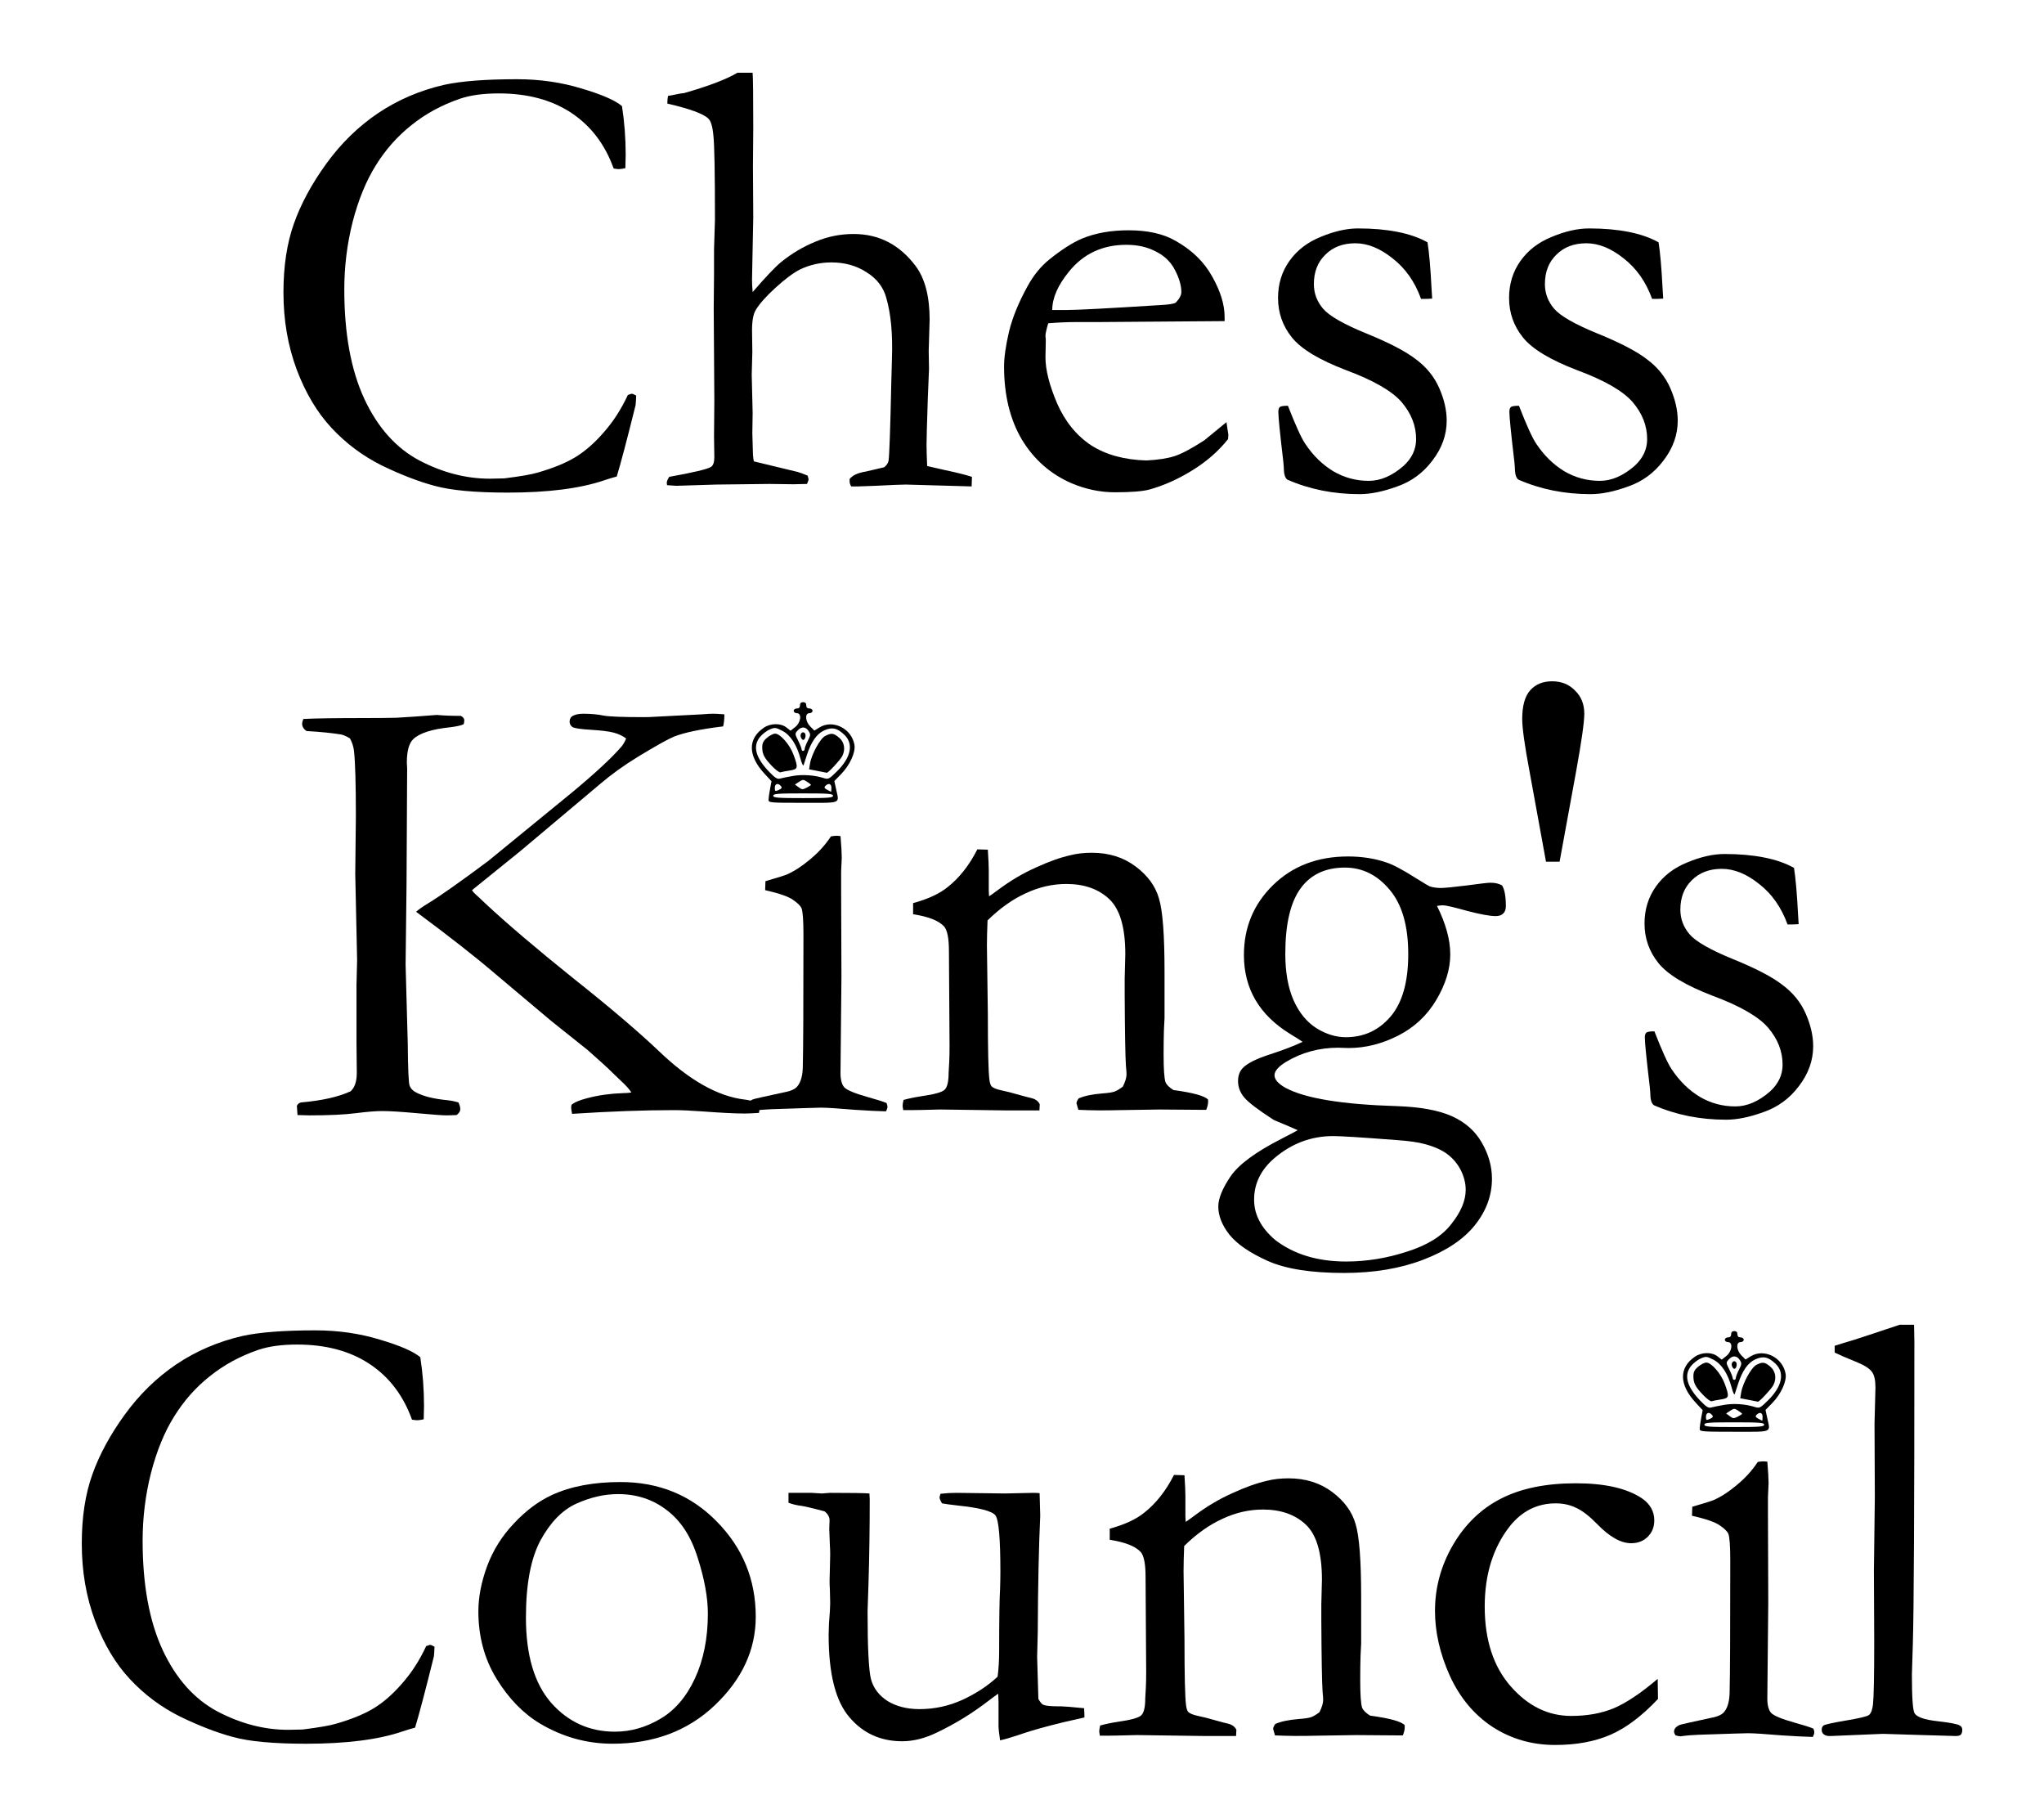 <?xml version="1.0" encoding="UTF-8" standalone="no"?>
<svg
   xmlns:dc="http://purl.org/dc/elements/1.1/"
   xmlns:cc="http://creativecommons.org/ns#"
   xmlns:rdf="http://www.w3.org/1999/02/22-rdf-syntax-ns#"
   xmlns:svg="http://www.w3.org/2000/svg"
   xmlns="http://www.w3.org/2000/svg"
   xmlns:sodipodi="http://sodipodi.sourceforge.net/DTD/sodipodi-0.dtd"
   xmlns:inkscape="http://www.inkscape.org/namespaces/inkscape"
   width="261.594"
   height="232.566"
   viewBox="0 0 261.594 232.566"
   version="1.1"
   id="svg12"
   sodipodi:docname="title.svg"
   inkscape:version="1.0 (4035a4fb49, 2020-05-01)">
  <defs
     id="defs16" />
  <sodipodi:namedview
     inkscape:document-rotation="0"
     pagecolor="#ffffff"
     bordercolor="#666666"
     borderopacity="1"
     objecttolerance="10"
     gridtolerance="10"
     guidetolerance="10"
     inkscape:pageopacity="0"
     inkscape:pageshadow="2"
     inkscape:window-width="1920"
     inkscape:window-height="1001"
     id="namedview14"
     showgrid="false"
     fit-margin-top="0"
     fit-margin-left="0"
     fit-margin-right="0"
     fit-margin-bottom="0"
     inkscape:zoom="2.1498118"
     inkscape:cx="83.201897"
     inkscape:cy="164.9056"
     inkscape:window-x="-9"
     inkscape:window-y="-9"
     inkscape:window-maximized="1"
     inkscape:current-layer="svg12" />
  <g
     id="Group_17"
     data-name="Group 17"
     transform="matrix(0.92,0,0,0.92,-42.843,-52.121)">
    <g
       aria-label="Chess"
       transform="translate(183,124)"
       id="Chess"
       style="font-size:88px;font-family:Garamond">
      <path
         d="m -49.908,-52.594 q 0.516,3.309 0.516,6.789 0,0.688 -0.043,1.848 -0.602,0.129 -0.902,0.129 -0.258,0 -0.73,-0.086 -1.805,-5.027 -5.887,-7.734 -4.082,-2.707 -10.098,-2.707 -3.18,0 -5.371,0.73 -3.867,1.332 -6.789,3.695 -2.922,2.32 -4.941,5.586 -2.02,3.223 -3.223,7.863 -1.16,4.598 -1.16,9.41 0,9.195 2.793,15.211 2.793,5.973 7.648,8.551 4.855,2.535 9.797,2.535 l 2.02,-0.043 q 3.438,-0.43 4.684,-0.816 3.137,-0.902 5.156,-2.105 2.062,-1.246 3.996,-3.48 1.977,-2.234 3.352,-5.199 l 0.516,-0.172 q 0.215,0 0.645,0.258 -0.043,1.031 -0.086,1.332 -1.805,7.262 -2.621,9.926 -0.688,0.172 -1.719,0.516 -5.027,1.719 -13.449,1.719 -6.789,0 -10.184,-0.945 -3.352,-0.902 -7.348,-2.836 -3.953,-1.977 -6.961,-5.199 -3.008,-3.223 -4.855,-8.121 -1.848,-4.941 -1.848,-10.742 0,-5.5 1.461,-9.582 1.461,-4.125 4.512,-8.336 3.051,-4.211 7.176,-7.004 4.168,-2.793 9.238,-3.953 3.566,-0.773 10.098,-0.773 4.77,0 8.98,1.289 4.211,1.246 5.629,2.449 z"
         id="path1487" />
      <path
         d="m -43.334,-1.031 q 5.027,-0.902 5.801,-1.375 0.473,-0.301 0.473,-1.375 l -0.043,-2.836 0.043,-5.027 -0.086,-12.805 0.043,-4.77 v -3.395 l 0.129,-4.168 q 0,-9.797 -0.215,-11.688 -0.172,-1.934 -0.73,-2.406 -1.031,-0.988 -5.672,-2.062 v -0.215 q 0,-0.301 0.086,-0.859 0.602,-0.086 1.16,-0.215 0.559,-0.129 1.074,-0.172 5.113,-1.461 7.434,-2.836 h 2.105 q 0.086,1.203 0.086,7.605 l -0.043,5.457 0.043,7.047 -0.172,8.68 q 0,0.773 0.086,1.719 2.707,-3.137 3.953,-4.168 2.234,-1.805 4.77,-2.836 2.535,-1.074 5.328,-1.074 5.285,0 8.637,4.469 1.934,2.621 1.934,7.434 l -0.129,4.383 0.043,2.449 -0.172,4.254 q -0.172,5.285 -0.172,6.273 0,1.117 0.086,3.008 l 2.449,0.559 q 2.449,0.516 3.781,0.945 l -0.043,1.332 -9.152,-0.258 q -0.773,0 -4.211,0.172 -2.105,0.086 -2.449,0.086 h -0.945 q -0.215,-0.387 -0.215,-0.645 v -0.387 q 0.602,-0.773 2.234,-1.031 l 2.578,-0.602 q 0.516,-0.43 0.602,-0.902 0.172,-1.117 0.387,-11.086 l 0.086,-3.18 q 0.172,-5.027 -0.773,-8.336 -0.602,-2.277 -2.75,-3.609 -2.105,-1.375 -4.898,-1.375 -2.32,0 -4.383,0.988 -1.418,0.73 -3.395,2.535 -1.977,1.805 -2.75,3.094 -0.516,0.859 -0.516,2.836 l 0.043,3.008 -0.086,3.137 q 0,0.387 0.129,5.371 l -0.043,2.75 0.086,3.008 q 0.043,0.645 0.129,0.945 l 6.059,1.461 q 0.473,0.129 1.418,0.516 l 0.129,0.473 q 0,0.215 -0.215,0.688 Q -25.416,0 -26.06,0 l -3.352,-0.043 -7.391,0.086 -5.543,0.172 Q -42.775,0.172 -43.635,0.129 L -43.678,-0.172 q 0,-0.344 0.344,-0.859 z"
         id="path1489" />
      <path
         d="m 33.924,-22.688 -17.23,0.129 H 13.428 q -1.977,0 -4.039,0.172 -0.387,1.289 -0.387,1.762 l 0.043,0.43 v 0.43 l -0.043,2.105 q 0,2.621 1.633,6.445 1.676,3.781 4.727,5.801 3.094,1.977 7.691,2.105 2.449,-0.129 3.91,-0.602 1.461,-0.473 4.125,-2.191 l 3.094,-2.535 0.258,1.719 q 0,0.301 -0.043,0.645 -1.934,2.449 -4.898,4.297 -2.965,1.848 -6.016,2.707 -1.461,0.387 -4.812,0.387 -3.051,0 -6.016,-1.246 Q 8.272,-2.02 5.737,-6.188 3.244,-10.398 3.244,-16.371 q 0,-1.891 0.688,-4.855 0.73,-2.965 2.578,-6.316 1.246,-2.277 3.051,-3.738 2.578,-2.062 4.512,-2.879 2.793,-1.16 6.488,-1.16 3.996,0 6.531,1.461 3.438,1.934 5.113,4.984 1.719,3.051 1.719,5.586 z M 9.947,-24.234 h 2.02 q 2.191,0 13.062,-0.688 1.719,-0.086 2.105,-0.344 0.773,-0.816 0.773,-1.461 0,-1.332 -0.859,-3.008 -0.859,-1.719 -2.664,-2.621 -1.762,-0.945 -4.125,-0.945 -4.984,0 -7.992,3.738 -2.32,2.836 -2.32,5.328 z"
         id="path1491" />
      <path
         d="m 42.733,-10.914 q 1.59,4.082 2.406,5.285 1.633,2.449 3.91,3.824 2.277,1.332 4.941,1.332 2.449,0 4.855,-2.105 1.719,-1.59 1.719,-3.695 0,-2.793 -2.02,-5.156 -2.02,-2.32 -7.691,-4.426 -5.629,-2.148 -7.562,-4.555 -1.934,-2.406 -1.934,-5.5 0,-2.922 1.59,-5.156 1.59,-2.234 4.383,-3.352 2.793,-1.16 5.156,-1.16 3.051,0 5.457,0.473 2.449,0.473 4.211,1.461 0.344,2.191 0.559,6.445 l 0.086,1.375 q -0.559,0.043 -0.945,0.043 h -0.602 q -1.289,-3.566 -3.953,-5.629 -2.621,-2.105 -5.199,-2.105 -2.578,0 -4.168,1.59 -1.59,1.547 -1.59,4.082 0,1.934 1.289,3.438 1.289,1.504 6.016,3.438 4.77,1.934 6.918,3.609 2.191,1.633 3.223,3.996 1.031,2.363 1.031,4.512 0,2.965 -1.977,5.543 -1.934,2.578 -4.898,3.609 Q 55.022,1.375 52.701,1.375 q -5.457,0 -10.055,-2.02 -0.43,-0.344 -0.473,-1.289 0,-0.387 -0.086,-1.246 -0.688,-5.801 -0.688,-6.875 0,-0.516 0.215,-0.688 0.215,-0.172 1.117,-0.172 z"
         id="path1493" />
      <path
         d="m 74.873,-10.914 q 1.59,4.082 2.406,5.285 1.633,2.449 3.91,3.824 2.277,1.332 4.941,1.332 2.449,0 4.855,-2.105 1.719,-1.59 1.719,-3.695 0,-2.793 -2.02,-5.156 -2.02,-2.32 -7.691,-4.426 -5.629,-2.148 -7.562,-4.555 -1.934,-2.406 -1.934,-5.5 0,-2.922 1.59,-5.156 1.59,-2.234 4.383,-3.352 2.793,-1.16 5.156,-1.16 3.051,0 5.457,0.473 2.449,0.473 4.211,1.461 0.344,2.191 0.559,6.445 l 0.086,1.375 q -0.559,0.043 -0.945,0.043 h -0.602 q -1.289,-3.566 -3.953,-5.629 -2.621,-2.105 -5.199,-2.105 -2.578,0 -4.168,1.59 -1.59,1.547 -1.59,4.082 0,1.934 1.289,3.438 1.289,1.504 6.016,3.438 4.77,1.934 6.918,3.609 2.191,1.633 3.223,3.996 1.031,2.363 1.031,4.512 0,2.965 -1.977,5.543 Q 93.049,-0.73 90.084,0.301 87.162,1.375 84.842,1.375 q -5.457,0 -10.055,-2.02 -0.43,-0.344 -0.473,-1.289 0,-0.387 -0.086,-1.246 -0.688,-5.801 -0.688,-6.875 0,-0.516 0.215,-0.688 0.215,-0.172 1.117,-0.172 z"
         id="path1495" />
    </g>
    <g
       aria-label="King's"
       transform="translate(194,211)"
       id="King_s"
       style="font-size:88px;font-family:Garamond">
      <path
         d="m -89.547,-27.543 q 0.516,-0.473 1.719,-1.203 2.406,-1.461 8.293,-5.844 l 11.773,-9.625 q 4.855,-4.039 6.832,-6.359 0.387,-0.516 0.602,-1.074 -0.773,-0.559 -1.762,-0.816 -0.988,-0.258 -3.137,-0.387 -2.148,-0.129 -2.578,-0.387 -0.387,-0.301 -0.387,-0.73 0,-0.473 0.301,-0.73 0.559,-0.387 1.59,-0.387 1.633,0 2.836,0.258 1.203,0.215 5.457,0.215 1.031,0 1.504,-0.043 L -49.801,-55 q 1.031,-0.086 1.59,-0.086 0.516,0 1.547,0.086 0,1.031 -0.172,1.676 -4.641,0.559 -6.832,1.418 -1.246,0.516 -5.07,2.836 -2.879,1.762 -5.242,3.781 l -11.086,9.324 -6.703,5.414 q 0.172,0.301 0.516,0.602 0.258,0.215 1.289,1.203 4.512,4.211 12.16,10.355 7.691,6.102 12.031,10.227 6.359,6.102 11.988,6.746 1.375,0.172 1.977,0.773 l 0.043,0.473 -0.086,0.602 q -1.461,0.086 -1.977,0.086 -1.977,0 -5.973,-0.301 -2.363,-0.172 -3.91,-0.172 -6.188,0 -14.137,0.516 -0.129,-0.602 -0.129,-0.902 l 0.043,-0.344 q 0.559,-0.516 2.234,-0.945 2.32,-0.602 4.898,-0.688 0.559,0 1.203,-0.086 -0.43,-0.688 -1.418,-1.59 -0.172,-0.172 -1.16,-1.117 -0.988,-0.988 -3.48,-3.18 l -5.113,-4.082 -7.863,-6.617 q -3.91,-3.352 -10.914,-8.551 z m -16.586,26.984 q 0.215,-0.43 0.645,-0.473 4.34,-0.387 6.832,-1.547 0.859,-0.773 0.859,-2.578 l -0.043,-4.211 v -7.992 l 0.086,-3.48 -0.258,-11.945 0.086,-8.035 q 0,-6.789 -0.258,-9.066 -0.086,-0.859 -0.559,-1.762 -0.773,-0.473 -1.289,-0.559 -1.848,-0.301 -4.77,-0.473 -0.602,-0.43 -0.602,-1.031 0,-0.215 0.172,-0.645 2.406,-0.129 8.508,-0.129 2.836,0 4.469,-0.043 2.32,-0.129 5.586,-0.387 1.418,0.129 3.352,0.129 0.473,0.258 0.473,0.602 0,0.258 -0.086,0.559 -0.516,0.258 -1.934,0.43 -3.738,0.387 -5.07,1.633 -0.902,0.859 -0.902,3.266 l 0.043,0.816 -0.086,16.156 -0.129,11.129 0.301,11.043 q 0.043,5.242 0.258,5.801 0.215,0.516 0.688,0.816 1.504,0.902 4.598,1.203 0.773,0.086 1.504,0.301 0.258,0.559 0.258,0.945 0,0.43 -0.516,0.816 l -1.375,0.043 q -0.859,0 -4.125,-0.301 -3.266,-0.301 -4.855,-0.301 -1.332,0 -3.695,0.301 -2.363,0.301 -6.445,0.301 -0.602,0 -1.633,-0.043 z"
         id="path1498" />
      <path
         d="m -40.992,-30.551 0.043,-1.246 c 1.862,-0.544 2.865,-0.859 3.008,-0.945 1.031,-0.458 2.105,-1.16 3.223,-2.105 1.146,-0.945 2.105,-2.005 2.879,-3.18 0.344,-0.057 0.616,-0.086 0.816,-0.086 l 0.516,0.043 c 0.115,1.375 0.172,2.378 0.172,3.008 0,0.143 -0.029,0.788 -0.086,1.934 v 2.277 l 0.043,12.375 -0.129,13.105 c -0.029,1.06 0.143,1.805 0.516,2.234 0.372,0.401 1.475,0.859 3.309,1.375 1.146,0.315 2.005,0.587 2.578,0.816 0.086,0.201 0.129,0.372 0.129,0.516 0,0.172 -0.072,0.387 -0.215,0.645 C -25.309,0.186 -26.741,0.115 -28.488,0 c -2.378,-0.201 -3.953,-0.301 -4.727,-0.301 -0.372,0 -2.664,0.072 -6.875,0.215 -0.859,0.029 -1.69,0.1 -2.492,0.215 -0.143,0 -0.372,-0.043 -0.688,-0.129 -0.143,-0.201 -0.215,-0.372 -0.215,-0.516 0,-0.401 0.272,-0.716 0.816,-0.945 0.115,-0.057 1.576,-0.387 4.383,-0.988 0.917,-0.172 1.518,-0.458 1.805,-0.859 C -35.993,-3.91 -35.75,-4.87 -35.75,-6.188 c 0.057,-2.206 0.086,-8.25 0.086,-18.133 0,-1.977 -0.086,-3.208 -0.258,-3.695 -0.143,-0.344 -0.53,-0.73 -1.16,-1.16 -0.602,-0.458 -1.905,-0.917 -3.91,-1.375 z"
         id="path1500"
         sodipodi:nodetypes="cccccccscccccccsccscccsccccsccsc" />
      <path
         d="m -21.742,-1.375 q 1.074,-0.301 2.492,-0.516 2.707,-0.387 3.223,-0.902 0.559,-0.516 0.559,-2.363 l 0.086,-1.547 q 0.043,-0.859 0.043,-2.191 l -0.086,-13.191 q 0,-2.664 -0.688,-3.438 -1.16,-1.203 -4.297,-1.676 v -1.547 q 3.137,-0.859 4.812,-2.234 2.449,-1.934 4.125,-5.242 l 1.461,0.043 q 0.129,2.02 0.129,2.879 v 2.836 l 0.043,0.773 q 0.516,-0.344 1.203,-0.859 2.578,-1.934 5.285,-3.137 2.707,-1.246 4.812,-1.719 Q 2.793,-35.75 4.469,-35.75 q 3.523,0 6.059,1.891 2.535,1.891 3.266,4.469 0.773,2.535 0.773,10.141 v 6.488 q 0,0.258 -0.086,1.719 -0.043,1.461 -0.043,3.352 0,3.008 0.258,3.824 0.215,0.559 1.117,1.117 4.125,0.559 4.812,1.332 v 0.344 Q 20.625,-0.645 20.367,0 H 19.551 L 13.879,-0.043 8.293,0.043 Q 5.199,0.129 2.578,0 L 2.32,-0.902 q 0,-0.258 0.301,-0.687 1.16,-0.516 3.266,-0.688 1.246,-0.086 1.719,-0.258 0.473,-0.172 1.16,-0.688 0.516,-1.031 0.516,-1.719 0,-0.301 -0.086,-1.203 -0.129,-1.977 -0.172,-9.84 v -2.234 l 0.086,-3.438 q 0,-5.543 -2.234,-7.648 -2.234,-2.105 -5.973,-2.105 -2.879,0 -5.629,1.289 -2.75,1.246 -5.328,3.781 -0.086,2.062 -0.086,3.523 l 0.129,9.496 q 0,7.434 0.215,9.109 0.086,0.688 0.301,0.945 0.344,0.344 1.375,0.559 1.031,0.215 2.363,0.602 1.375,0.387 1.805,0.473 0.859,0.215 1.16,0.859 l -0.043,0.859 h -4.512 l -9.281,-0.129 q -3.223,0.086 -4.082,0.086 h -1.074 l -0.086,-0.559 q 0,-0.301 0.129,-0.859 z"
         id="path1502" />
      <path
         d="M 33.086,2.836 Q 32.57,2.578 29.777,1.418 26.512,-0.688 25.652,-1.719 24.793,-2.75 24.793,-3.996 q 0,-1.117 0.645,-1.805 0.945,-0.988 3.738,-1.891 2.793,-0.902 4.598,-1.762 -0.559,-0.387 -1.762,-1.117 -6.402,-3.953 -6.402,-10.957 0,-5.758 4.039,-9.711 4.082,-3.996 10.441,-3.996 2.879,0 5.285,0.816 1.375,0.43 4.082,2.148 1.719,1.074 2.02,1.203 0.688,0.215 1.547,0.215 0.73,0 3.523,-0.344 2.836,-0.387 3.352,-0.387 0.988,0 1.633,0.387 0.516,0.859 0.516,2.879 0,0.688 -0.387,1.031 -0.344,0.344 -1.031,0.344 -1.203,0 -3.996,-0.73 -2.75,-0.773 -3.352,-0.773 -0.215,0 -0.816,0.086 1.848,3.695 1.848,6.746 0,3.051 -1.934,6.316 -1.934,3.266 -5.328,4.984 -3.395,1.719 -6.875,1.719 -0.258,0 -1.461,-0.043 -3.953,0 -7.262,1.977 -1.59,0.988 -1.59,1.848 0,0.902 1.547,1.762 4.082,2.191 15.469,2.535 4.941,0.172 7.691,1.418 2.75,1.246 4.125,3.652 1.418,2.449 1.418,5.027 0,3.48 -2.363,6.445 -2.363,2.965 -7.176,4.812 -4.812,1.848 -11.043,1.848 -6.875,0 -10.613,-1.676 -3.738,-1.676 -5.328,-3.652 -1.547,-1.977 -1.547,-3.91 0,-1.676 1.719,-4.211 1.719,-2.492 7.133,-5.242 1.59,-0.816 2.191,-1.16 z m -1.719,-24.535 q 0,3.867 1.16,6.488 1.16,2.578 3.18,3.867 2.02,1.246 4.082,1.246 3.738,0 6.188,-2.836 2.492,-2.879 2.492,-8.723 0,-5.887 -2.578,-8.938 -2.578,-3.094 -6.23,-3.094 -4.082,0 -6.188,2.922 -2.105,2.922 -2.105,9.066 z m -1.418,39.789 q 3.91,3.008 9.883,3.008 4.254,0 8.465,-1.375 4.254,-1.332 6.188,-3.867 1.977,-2.492 1.977,-4.727 0,-1.375 -0.688,-2.75 -0.688,-1.332 -1.891,-2.234 -1.16,-0.859 -3.094,-1.375 -1.375,-0.387 -3.91,-0.559 -7.219,-0.559 -8.852,-0.559 -4.598,0 -8.207,3.094 -2.793,2.406 -2.793,5.758 0,3.094 2.922,5.586 z"
         id="path1504" />
      <path
         d="M 67.633,-34.504 65.312,-47.223 q -0.988,-5.285 -0.988,-7.133 0,-2.75 1.117,-3.996 1.117,-1.246 3.051,-1.246 1.934,0 3.18,1.289 1.289,1.246 1.289,3.223 0,1.719 -1.117,7.906 l -2.32,12.676 z"
         id="path1506" />
      <path
         d="m 82.715,-10.914 q 1.59,4.082 2.406,5.285 1.633,2.449 3.91,3.824 2.277,1.332 4.941,1.332 2.449,0 4.855,-2.105 1.719,-1.59 1.719,-3.695 0,-2.793 -2.02,-5.156 -2.02,-2.32 -7.691,-4.426 -5.629,-2.148 -7.562,-4.555 -1.934,-2.406 -1.934,-5.5 0,-2.922 1.59,-5.156 1.59,-2.234 4.383,-3.352 2.793,-1.16 5.156,-1.16 3.051,0 5.457,0.473 2.449,0.473 4.211,1.461 0.344,2.191 0.559,6.445 l 0.086,1.375 q -0.559,0.043 -0.945,0.043 h -0.602 q -1.289,-3.566 -3.953,-5.629 -2.621,-2.105 -5.199,-2.105 -2.578,0 -4.168,1.59 -1.59,1.547 -1.59,4.082 0,1.934 1.289,3.438 1.289,1.504 6.016,3.438 4.77,1.934 6.918,3.609 2.191,1.633 3.223,3.996 1.031,2.363 1.031,4.512 0,2.965 -1.977,5.543 -1.934,2.578 -4.898,3.609 Q 95.004,1.375 92.684,1.375 q -5.457,0 -10.055,-2.02 -0.43,-0.344 -0.473,-1.289 0,-0.387 -0.086,-1.246 -0.688,-5.801 -0.688,-6.875 0,-0.516 0.215,-0.688 0.215,-0.172 1.117,-0.172 z"
         id="path1508" />
    </g>
    <g
       aria-label="Council"
       transform="translate(187,298)"
       id="Council"
       style="font-size:88px;font-family:Garamond">
      <path
         d="m -81.963,-52.594 q 0.516,3.309 0.516,6.789 0,0.688 -0.043,1.848 -0.602,0.129 -0.902,0.129 -0.258,0 -0.73,-0.086 -1.805,-5.027 -5.887,-7.734 -4.082,-2.707 -10.098,-2.707 -3.18,0 -5.371,0.73 -3.867,1.332 -6.789,3.695 -2.922,2.32 -4.941,5.586 -2.02,3.223 -3.223,7.863 -1.16,4.598 -1.16,9.41 0,9.195 2.793,15.211 2.793,5.973 7.648,8.551 4.855,2.535 9.797,2.535 l 2.02,-0.043 q 3.438,-0.43 4.684,-0.816 3.137,-0.902 5.156,-2.105 2.062,-1.246 3.996,-3.48 1.977,-2.234 3.352,-5.199 l 0.516,-0.172 q 0.215,0 0.645,0.258 -0.043,1.031 -0.086,1.332 -1.805,7.262 -2.621,9.926 -0.688,0.172 -1.719,0.516 -5.027,1.719 -13.449,1.719 -6.789,0 -10.184,-0.945 -3.352,-0.902 -7.348,-2.836 -3.953,-1.977 -6.961,-5.199 -3.008,-3.223 -4.855,-8.121 -1.848,-4.941 -1.848,-10.742 0,-5.5 1.461,-9.582 1.461,-4.125 4.512,-8.336 3.051,-4.211 7.176,-7.004 4.168,-2.793 9.238,-3.953 3.566,-0.773 10.098,-0.773 4.77,0 8.98,1.289 4.211,1.246 5.629,2.449 z"
         id="path1511" />
      <path
         d="m -73.885,-17.273 q 0,-2.922 1.203,-6.23 1.246,-3.352 3.738,-5.973 2.492,-2.664 5.285,-3.953 3.91,-1.805 9.539,-1.805 8.035,0 13.406,5.5 5.414,5.5 5.414,13.234 0,6.875 -5.672,12.289 -5.629,5.371 -14.266,5.371 -5.328,0 -10.055,-2.793 -3.523,-2.105 -6.059,-6.23 -2.535,-4.125 -2.535,-9.41 z m 18.992,16.758 q 3.266,0 6.273,-1.762 3.051,-1.762 4.855,-5.629 1.805,-3.91 1.805,-9.023 0,-3.352 -1.418,-7.777 -1.375,-4.426 -4.297,-6.617 -2.879,-2.234 -6.789,-2.234 -2.836,0 -5.801,1.332 -2.922,1.332 -4.984,5.113 -2.02,3.781 -2.02,10.742 0,7.82 3.523,11.859 3.566,3.996 8.852,3.996 z"
         id="path1513" />
      <path
         d="m -30.744,-33.73 h 3.223 l 1.418,0.086 1.117,-0.086 q 4.426,0 5.5,0.086 l 0.043,0.816 q 0,6.059 -0.172,11.73 -0.129,3.352 -0.129,3.824 0,7.562 0.473,9.453 0.516,1.891 2.32,3.051 1.848,1.117 4.426,1.117 3.137,0 5.973,-1.289 2.879,-1.332 4.898,-3.223 0.215,-1.633 0.215,-3.609 0,-6.402 0.129,-8.637 0.043,-1.332 0.043,-2.32 0,-6.961 -0.688,-7.863 -0.688,-0.902 -5.242,-1.375 -1.504,-0.172 -2.191,-0.301 -0.344,-0.559 -0.344,-0.859 l 0.129,-0.473 q 1.117,-0.129 2.191,-0.129 l 6.832,0.086 q 3.652,-0.086 3.867,-0.086 0.473,0 0.902,0.043 l 0.086,3.137 q -0.301,6.531 -0.344,16.156 l -0.086,3.48 0.172,5.844 q 0.387,0.688 0.688,0.816 0.516,0.215 2.105,0.215 h 0.387 q 0.559,0 3.18,0.258 0.043,0.559 0.043,0.816 v 0.473 Q 4.662,-1.246 1.096,0 -0.322,0.473 -1.311,0.688 -1.526,-0.816 -1.526,-1.16 V -4.641 q 0,-0.215 -0.043,-1.16 -0.559,0.387 -1.289,0.945 -3.395,2.621 -7.176,4.426 -2.535,1.246 -4.898,1.246 -4.512,0 -7.348,-3.352 -2.879,-3.352 -2.879,-11.43 0,-0.43 0.043,-1.547 0.172,-2.062 0.172,-2.879 0,-0.301 -0.043,-1.891 -0.043,-0.688 -0.043,-1.203 0,-0.387 0.043,-1.719 0.043,-1.375 0.043,-1.934 0,-0.73 -0.043,-1.289 l -0.086,-2.277 0.043,-1.203 q 0,-0.688 -0.688,-1.246 -2.707,-0.73 -3.566,-0.816 -0.816,-0.129 -1.461,-0.387 z"
         id="path1515" />
      <path
         d="m 12.611,-1.375 q 1.074,-0.301 2.492,-0.516 2.707,-0.387 3.223,-0.902 0.559,-0.516 0.559,-2.363 l 0.086,-1.547 q 0.043,-0.859 0.043,-2.191 l -0.086,-13.191 q 0,-2.664 -0.688,-3.438 -1.16,-1.203 -4.297,-1.676 v -1.547 q 3.137,-0.859 4.812,-2.234 2.449,-1.934 4.125,-5.242 l 1.461,0.043 q 0.129,2.02 0.129,2.879 v 2.836 l 0.043,0.773 q 0.516,-0.344 1.203,-0.859 2.578,-1.934 5.285,-3.137 2.707,-1.246 4.812,-1.719 1.332,-0.344 3.008,-0.344 3.523,0 6.059,1.891 2.535,1.891 3.266,4.469 0.773,2.535 0.773,10.141 v 6.488 q 0,0.258 -0.086,1.719 -0.043,1.461 -0.043,3.352 0,3.008 0.258,3.824 0.215,0.559 1.117,1.117 4.125,0.559 4.812,1.332 v 0.344 q 0,0.43 -0.258,1.074 H 53.904 l -5.672,-0.043 -5.586,0.086 Q 39.553,0.129 36.932,0 l -0.258,-0.902 q 0,-0.258 0.301,-0.687 1.16,-0.516 3.266,-0.688 1.246,-0.086 1.719,-0.258 0.473,-0.172 1.16,-0.688 0.516,-1.031 0.516,-1.719 0,-0.301 -0.086,-1.203 -0.129,-1.977 -0.172,-9.84 v -2.234 l 0.086,-3.438 q 0,-5.543 -2.234,-7.648 -2.234,-2.105 -5.973,-2.105 -2.879,0 -5.629,1.289 -2.75,1.246 -5.328,3.781 -0.086,2.062 -0.086,3.523 l 0.129,9.496 q 0,7.434 0.215,9.109 0.086,0.688 0.301,0.945 0.344,0.344 1.375,0.559 1.031,0.215 2.363,0.602 1.375,0.387 1.805,0.473 0.859,0.215 1.16,0.859 l -0.043,0.859 h -4.512 l -9.281,-0.129 q -3.223,0.086 -4.082,0.086 H 12.568 L 12.482,-0.516 q 0,-0.301 0.129,-0.859 z"
         id="path1517" />
      <path
         d="m 90.17,-7.863 0.043,2.793 q -3.352,3.566 -6.617,4.984 -3.266,1.418 -7.691,1.418 -4.812,0 -8.68,-2.492 -3.867,-2.535 -5.973,-7.133 -2.062,-4.598 -2.062,-9.023 0,-4.855 2.492,-9.152 2.535,-4.34 6.66,-6.445 4.168,-2.148 10.441,-2.148 6.016,0 9.152,2.062 1.762,1.203 1.762,3.094 0,1.375 -0.902,2.277 -0.902,0.902 -2.32,0.902 -2.148,0 -4.727,-2.664 -1.59,-1.633 -2.879,-2.234 -1.289,-0.645 -2.879,-0.645 -3.824,0 -6.359,3.137 -3.523,4.469 -3.523,11.215 0,6.961 3.609,11.086 3.609,4.125 8.422,4.125 3.352,0 5.93,-1.074 2.621,-1.117 6.102,-4.082 z"
         id="path1519" />
      <path
         d="m 94.939,-30.551 0.043,-1.246 c 1.862,-0.544 2.865,-0.859 3.008,-0.945 1.031,-0.458 2.105,-1.16 3.223,-2.105 1.146,-0.945 2.105,-2.005 2.879,-3.18 0.344,-0.057 0.616,-0.086 0.816,-0.086 l 0.516,0.043 c 0.115,1.375 0.172,2.378 0.172,3.008 0,0.143 -0.029,0.788 -0.086,1.934 v 2.277 l 0.043,12.375 -0.129,13.105 c -0.029,1.06 0.143,1.805 0.516,2.234 0.372,0.401 1.475,0.859 3.309,1.375 1.146,0.315 2.005,0.587 2.578,0.816 0.086,0.201 0.129,0.372 0.129,0.516 0,0.172 -0.072,0.387 -0.215,0.645 C 110.623,0.186 109.191,0.115 107.443,0 c -2.378,-0.201 -3.953,-0.301 -4.727,-0.301 -0.372,0 -2.664,0.072 -6.875,0.215 -0.859,0.029 -1.69,0.1 -2.492,0.215 -0.143,0 -0.372,-0.043 -0.688,-0.129 -0.143,-0.201 -0.215,-0.372 -0.215,-0.516 0,-0.401 0.272,-0.716 0.816,-0.945 0.115,-0.057 1.576,-0.387 4.383,-0.988 0.917,-0.172 1.518,-0.458 1.805,-0.859 0.487,-0.602 0.73,-1.561 0.73,-2.879 0.057,-2.206 0.086,-8.25 0.086,-18.133 0,-1.977 -0.086,-3.208 -0.258,-3.695 -0.143,-0.344 -0.53,-0.73 -1.16,-1.16 -0.602,-0.458 -1.905,-0.917 -3.91,-1.375 z"
         id="path1521"
         sodipodi:nodetypes="cccccccscccccccsccscccsccccsccsc" />
      <path
         d="m 114.791,-53.238 v -0.945 Q 115.994,-54.57 117.455,-55 q 2.148,-0.688 6.359,-2.105 h 2.02 q 0.043,2.062 0.043,2.363 0,35.277 -0.215,42.066 -0.129,3.996 -0.129,4.254 0,4.812 0.387,5.371 0.516,0.773 3.137,1.074 2.664,0.301 3.137,0.602 0.344,0.172 0.344,0.602 0,0.473 -0.215,0.688 -0.172,0.172 -0.688,0.172 -0.301,0 -4.512,-0.129 l -5.629,-0.172 -7.219,0.301 q -0.688,0.043 -1.031,-0.258 -0.258,-0.215 -0.258,-0.602 0,-0.43 0.258,-0.602 0.301,-0.215 3.094,-0.688 2.836,-0.473 3.223,-0.773 0.43,-0.344 0.559,-1.461 0.172,-1.547 0.172,-8.723 l -0.043,-9.883 0.129,-10.227 -0.043,-10.227 0.129,-5.027 q 0,-1.504 -0.473,-2.148 -0.473,-0.688 -2.02,-1.332 -2.32,-0.945 -3.18,-1.375 z"
         id="path1523" />
    </g>
  </g>
  <path
     id="path863"
     d="m 98.358,102.345 c 0,-0.206 0.086,-0.828 0.191,-1.381 l 0.191,-1.006 -0.875,-0.94 c -2.152,-2.311 -2.193,-4.49 -0.112,-5.906 0.869,-0.591 2.166,-0.607 2.893,-0.035 l 0.531,0.417 0.592,-0.468 c 0.739,-0.583 0.881,-1.775 0.212,-1.775 -0.224,0 -0.402,-0.134 -0.402,-0.302 0,-0.168 0.179,-0.302 0.402,-0.302 0.268,0 0.402,-0.134 0.402,-0.402 0,-0.268 0.134,-0.402 0.402,-0.402 0.268,0 0.402,0.134 0.402,0.402 0,0.268 0.134,0.402 0.402,0.402 0.224,0 0.402,0.134 0.402,0.302 0,0.168 -0.179,0.302 -0.402,0.302 -0.61,0 -0.538,1.053 0.116,1.708 l 0.519,0.519 0.662,-0.409 c 1.711,-1.057 4.127,0.156 4.466,2.243 0.157,0.968 -0.587,2.588 -1.722,3.75 l -0.849,0.869 0.215,1.002 c 0.419,1.953 0.811,1.787 -4.212,1.787 -4.184,0 -4.426,-0.021 -4.426,-0.375 z m 8.249,-0.53 c 0,-0.258 -0.559,-0.302 -3.823,-0.302 -3.264,0 -3.823,0.044 -3.823,0.302 0,0.258 0.559,0.302 3.823,0.302 3.264,0 3.823,-0.044 3.823,-0.302 z m -6.666,-1.239 c -0.364,-0.438 -0.779,-0.317 -0.779,0.228 0,0.459 0.04,0.48 0.501,0.27 0.389,-0.177 0.451,-0.289 0.277,-0.499 z m 6.465,0.233 c 0,-0.537 -0.365,-0.661 -0.767,-0.26 -0.19,0.19 -0.144,0.298 0.211,0.496 0.25,0.139 0.477,0.256 0.505,0.26 0.028,0.005 0.05,-0.219 0.05,-0.496 z m -2.616,-0.384 c 0,-0.04 -0.226,-0.221 -0.503,-0.402 -0.467,-0.306 -0.54,-0.305 -1.025,0.012 l -0.522,0.342 0.464,0.35 c 0.415,0.313 0.524,0.319 1.025,0.06 0.308,-0.159 0.561,-0.322 0.561,-0.362 z m -2.316,-1.144 c 1.235,-0.211 2.7,-0.115 3.896,0.257 0.65,0.202 0.715,0.171 1.76,-0.862 1.79,-1.768 2.139,-3.509 0.932,-4.659 -0.917,-0.875 -1.555,-1.018 -2.56,-0.573 -0.959,0.424 -1.686,1.452 -2.236,3.163 -0.174,0.541 -0.363,1.12 -0.42,1.286 -0.057,0.166 -0.234,-0.196 -0.394,-0.804 -0.468,-1.785 -1.29,-3.049 -2.333,-3.586 -0.838,-0.431 -0.957,-0.445 -1.595,-0.178 -0.379,0.158 -0.934,0.579 -1.233,0.935 -0.995,1.183 -0.613,2.664 1.163,4.508 0.739,0.767 1.032,0.948 1.377,0.848 0.241,-0.07 0.98,-0.22 1.643,-0.333 z m -2.645,-1.234 c -1.025,-1.064 -1.277,-1.545 -1.277,-2.438 0,-0.534 0.146,-0.823 0.619,-1.22 0.34,-0.286 0.804,-0.521 1.03,-0.521 0.649,0 1.866,1.387 2.344,2.674 0.641,1.722 0.601,1.883 -0.498,2.048 -0.512,0.077 -1.035,0.179 -1.161,0.228 -0.127,0.049 -0.603,-0.298 -1.057,-0.771 z m 5.795,0.592 -1.077,-0.207 0.116,-0.718 c 0.195,-1.202 1.295,-3.212 1.941,-3.546 0.801,-0.414 1.078,-0.38 1.792,0.221 0.672,0.566 0.83,1.508 0.394,2.36 -0.252,0.492 -1.811,2.164 -1.98,2.123 -0.06,-0.015 -0.594,-0.119 -1.187,-0.233 z m -1.639,-2.817 c 0,-0.143 0.18,-0.613 0.4,-1.044 0.364,-0.713 0.373,-0.828 0.096,-1.25 -0.375,-0.572 -0.919,-0.595 -1.405,-0.059 -0.356,0.393 -0.354,0.432 0.069,1.28 0.24,0.481 0.436,0.977 0.436,1.103 0,0.126 0.09,0.229 0.201,0.229 0.111,0 0.201,-0.117 0.201,-0.259 z m -0.488,-1.485 c -0.165,-0.43 0.203,-0.835 0.495,-0.543 0.219,0.219 0.063,0.879 -0.208,0.879 -0.087,0 -0.216,-0.151 -0.287,-0.335 z"
     style="fill:#000000;fill-opacity:1;stroke-width:0.201" />
  <path
     style="fill:#000000;fill-opacity:1;stroke-width:0.201"
     d="m 217.529,182.815 c 0,-0.206 0.086,-0.828 0.191,-1.381 l 0.191,-1.006 -0.875,-0.94 c -2.152,-2.311 -2.193,-4.49 -0.112,-5.906 0.869,-0.591 2.166,-0.607 2.893,-0.035 l 0.531,0.417 0.592,-0.468 c 0.739,-0.583 0.881,-1.775 0.212,-1.775 -0.224,0 -0.402,-0.134 -0.402,-0.302 0,-0.168 0.179,-0.302 0.402,-0.302 0.268,0 0.402,-0.134 0.402,-0.402 0,-0.268 0.134,-0.402 0.402,-0.402 0.268,0 0.402,0.134 0.402,0.402 0,0.268 0.134,0.402 0.402,0.402 0.224,0 0.402,0.134 0.402,0.302 0,0.168 -0.179,0.302 -0.402,0.302 -0.61,0 -0.538,1.053 0.116,1.708 l 0.519,0.519 0.662,-0.409 c 1.711,-1.057 4.127,0.156 4.466,2.243 0.157,0.968 -0.587,2.588 -1.722,3.75 l -0.849,0.869 0.215,1.002 c 0.419,1.953 0.811,1.787 -4.212,1.787 -4.184,0 -4.426,-0.021 -4.426,-0.375 z m 8.249,-0.53 c 0,-0.258 -0.559,-0.302 -3.823,-0.302 -3.264,0 -3.823,0.044 -3.823,0.302 0,0.258 0.559,0.302 3.823,0.302 3.264,0 3.823,-0.044 3.823,-0.302 z m -6.666,-1.239 c -0.364,-0.438 -0.779,-0.317 -0.779,0.228 0,0.459 0.04,0.48 0.501,0.27 0.389,-0.177 0.451,-0.289 0.277,-0.499 z m 6.465,0.233 c 0,-0.537 -0.365,-0.661 -0.767,-0.26 -0.19,0.19 -0.144,0.298 0.211,0.496 0.25,0.139 0.477,0.256 0.505,0.26 0.028,0.005 0.05,-0.219 0.05,-0.496 z m -2.616,-0.384 c 0,-0.04 -0.226,-0.221 -0.503,-0.402 -0.467,-0.306 -0.54,-0.305 -1.025,0.012 l -0.522,0.342 0.464,0.35 c 0.415,0.313 0.524,0.319 1.025,0.06 0.308,-0.159 0.561,-0.322 0.561,-0.362 z m -2.316,-1.144 c 1.235,-0.211 2.7,-0.115 3.896,0.257 0.65,0.202 0.715,0.171 1.76,-0.862 1.79,-1.768 2.139,-3.509 0.932,-4.659 -0.917,-0.875 -1.555,-1.018 -2.56,-0.573 -0.959,0.424 -1.686,1.452 -2.236,3.163 -0.174,0.541 -0.363,1.12 -0.42,1.286 -0.057,0.166 -0.234,-0.196 -0.394,-0.804 -0.468,-1.785 -1.29,-3.049 -2.333,-3.586 -0.838,-0.431 -0.957,-0.445 -1.595,-0.178 -0.379,0.158 -0.934,0.579 -1.233,0.935 -0.995,1.183 -0.613,2.664 1.163,4.508 0.739,0.767 1.032,0.948 1.377,0.848 0.241,-0.07 0.98,-0.22 1.643,-0.333 z m -2.645,-1.234 c -1.025,-1.064 -1.277,-1.545 -1.277,-2.438 0,-0.534 0.146,-0.823 0.619,-1.22 0.34,-0.286 0.804,-0.521 1.03,-0.521 0.649,0 1.866,1.387 2.344,2.674 0.641,1.722 0.601,1.883 -0.498,2.048 -0.512,0.077 -1.035,0.179 -1.161,0.228 -0.127,0.049 -0.603,-0.298 -1.057,-0.771 z m 5.795,0.592 -1.077,-0.207 0.116,-0.718 c 0.195,-1.202 1.295,-3.212 1.941,-3.546 0.801,-0.414 1.078,-0.38 1.792,0.221 0.672,0.566 0.83,1.508 0.394,2.36 -0.252,0.492 -1.811,2.164 -1.98,2.123 -0.06,-0.015 -0.594,-0.119 -1.187,-0.233 z m -1.639,-2.817 c 0,-0.143 0.18,-0.613 0.4,-1.044 0.364,-0.713 0.373,-0.828 0.096,-1.25 -0.375,-0.572 -0.919,-0.595 -1.405,-0.059 -0.356,0.393 -0.354,0.432 0.069,1.28 0.24,0.481 0.436,0.977 0.436,1.103 0,0.126 0.09,0.229 0.201,0.229 0.111,0 0.201,-0.117 0.201,-0.259 z m -0.488,-1.485 c -0.165,-0.43 0.203,-0.835 0.495,-0.543 0.219,0.219 0.063,0.879 -0.208,0.879 -0.087,0 -0.216,-0.151 -0.287,-0.335 z"
     id="path863-7" />
</svg>
